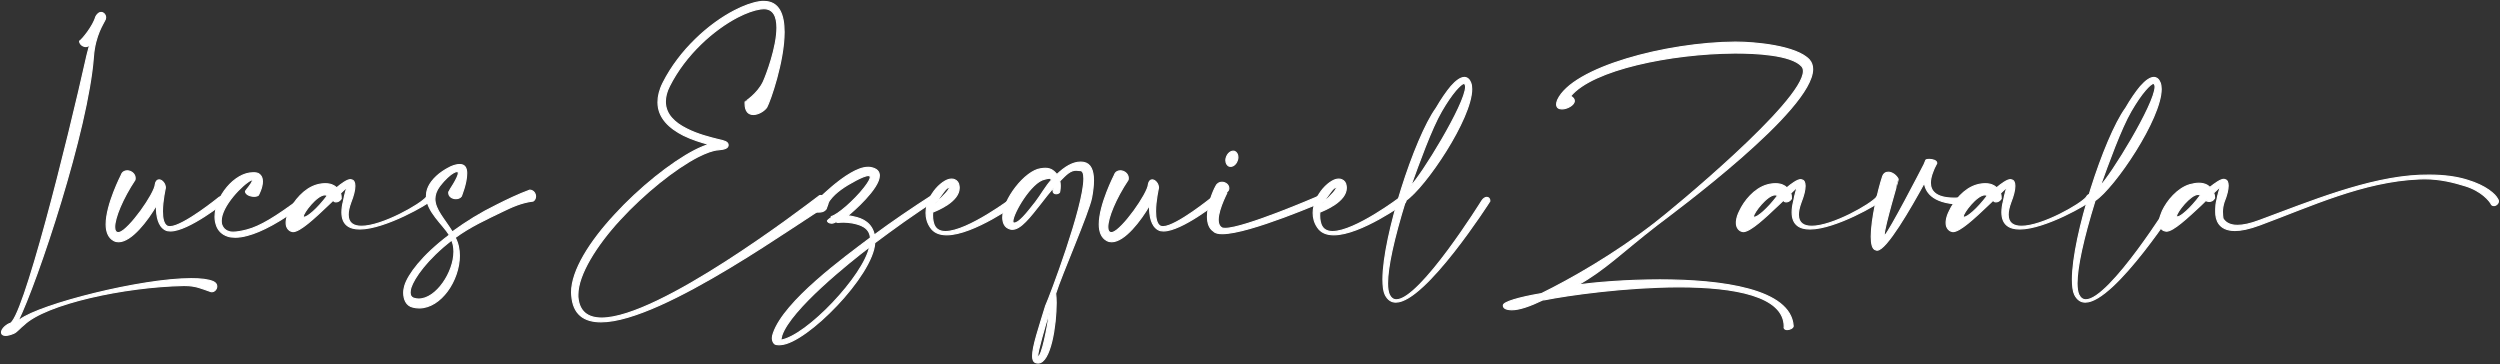 <svg width="878" height="128" viewBox="0 0 878 128" fill="none" xmlns="http://www.w3.org/2000/svg">
<rect x="0" y="0" width="878" height="128" fill="#333333" stroke="none"/>
<path d="M33.711 5.752C34.293 4.771 34.902 4.374 35.484 4.374C36.41 4.374 37.098 5.222 37.098 6.15C37.098 6.547 36.992 6.892 36.754 7.236C36.463 8.031 33.367 12.273 32.812 19.906C30.933 45.644 13.019 99.161 6.324 112.706C6.562 112.6 6.774 112.414 7.012 112.255C14.289 106.821 49.588 97.862 67.131 97.862C70.439 97.862 73.138 98.154 74.858 98.896C75.784 99.293 76.128 99.93 76.128 100.566C76.128 101.546 75.334 102.448 74.408 102.448C74.302 102.448 74.117 102.448 74.011 102.395C70.809 101.308 68.851 100.274 64.803 100.274H64.459C43.793 100.672 16.115 106.636 8.388 114.084C7.25 114.932 5.98 116.549 4.842 117.053C3.625 117.556 2.646 117.795 1.958 117.795C0.979 117.795 0.529 117.344 0.529 116.708C0.529 115.86 1.508 114.535 3.281 113.66H3.334C7.859 113.66 23.815 49.647 30.562 19.323L31.594 15.374L30.959 16.116C30.721 16.275 30.456 16.355 30.165 16.355C29.186 16.355 28.049 15.612 27.943 14.473C28.975 13.757 32.626 9.357 33.711 5.752Z" fill="white" stroke="white" stroke-width="0.4" stroke-miterlimit="10"/>
<path d="M40.273 79.732C40.273 80.924 40.67 81.693 41.544 81.693C41.65 81.693 41.835 81.64 41.941 81.64C45.38 80.712 54.351 67.989 54.536 64.782C54.695 63.642 55.277 63.165 55.859 63.165C56.891 63.165 58.082 64.49 58.082 65.975C58.082 66.028 57.05 70.401 57.05 74.218C57.05 76.63 57.447 78.751 58.77 79.44C59.008 79.546 59.352 79.599 59.696 79.599C64.274 79.599 76.922 69.341 76.975 69.288C77.266 69.103 77.557 68.996 77.769 68.996C78.457 68.996 78.959 69.633 78.959 70.375C78.959 70.534 78.906 70.719 78.854 70.958C78.854 71.011 66.205 81.11 59.855 81.11C59.167 81.11 58.532 81.004 58.029 80.712C55.568 79.387 54.933 75.888 54.933 72.522V72.071C51.89 77.346 46.174 84.9 41.65 84.9C41.067 84.9 40.512 84.794 39.983 84.503C38.051 83.469 37.283 81.349 37.283 78.777C37.283 71.78 42.602 61.522 42.602 61.469C42.946 60.435 43.793 59.984 44.666 59.984C46.042 59.984 47.471 61.071 47.471 62.555C47.471 62.741 47.471 62.9 47.418 63.139C43.026 69.765 40.273 76.471 40.273 79.732Z" fill="white" stroke="white" stroke-width="0.4" stroke-miterlimit="10"/>
<path d="M88.618 63.457C88.618 63.271 88.565 63.165 88.327 63.165C85.231 64.596 77.689 72.336 77.689 77.558C77.689 78.141 77.742 78.645 77.98 79.175C78.377 80.156 79.118 80.951 80.335 81.296C80.732 81.481 81.314 81.534 81.87 81.534C83.246 81.534 85.019 81.189 86.739 80.739C91.317 79.546 96.82 76.259 105.738 69.553C106.082 69.315 106.479 69.209 106.823 69.209C107.564 69.209 108.199 69.606 108.199 70.136C108.199 70.428 108.093 70.719 107.696 70.984C98.488 77.929 91.687 81.428 86.871 82.674C85.257 83.124 83.828 83.31 82.638 83.31C81.606 83.31 80.679 83.204 79.885 82.912C78.007 82.276 76.79 81.03 76.154 79.467C75.758 78.433 75.519 77.346 75.519 76.153C75.519 69.209 82.32 60.673 88.856 60.673H89.438C89.835 60.673 90.232 60.779 90.629 60.912C91.766 61.495 92.163 62.582 92.163 63.722C92.163 65.948 90.787 68.466 90.734 68.546C90.443 68.784 89.888 68.944 89.253 68.944C87.93 68.944 86.21 68.307 86.21 67.168C86.607 66.505 88.618 64.331 88.618 63.457Z" fill="white" stroke="white" stroke-width="0.4" stroke-miterlimit="10"/>
<path d="M115.026 72.23C110.501 76.524 105.367 81.349 102.907 81.349C102.854 81.349 102.748 81.296 102.615 81.296C101.98 81.189 101.531 80.845 101.134 80.368C100.684 79.785 100.499 79.096 100.499 78.3C100.499 78.009 100.499 77.717 100.552 77.452C100.657 76.524 101.001 75.385 101.583 74.245C103.251 70.587 106.796 66.266 111.189 64.968C112.327 64.623 113.359 64.517 114.285 64.517C116.058 64.517 117.381 65.1 118.227 65.948C119.947 64.517 121.958 63.086 123.043 63.086C123.202 63.086 123.387 63.139 123.493 63.191C124.234 63.298 124.631 64.04 124.631 65.312C124.631 66.69 124.181 68.625 123.202 71.091C122.567 72.813 122.276 74.245 122.276 75.385C122.276 78.353 124.155 79.466 126.96 79.466C134.236 79.466 147.731 71.78 149.742 69.261C150.086 68.572 150.483 68.334 150.827 68.334C151.33 68.334 151.674 68.784 151.674 69.421C151.674 69.765 151.568 70.11 151.277 70.454C150.589 71.435 135.268 80.421 126.324 80.421C122.673 80.421 120.08 78.883 120.08 74.563C120.08 73.423 120.238 72.098 120.662 70.481C121.006 68.307 121.747 66.293 121.747 65.842V65.789C121.747 65.789 120.9 66.584 119.577 67.857C119.815 68.546 119.815 69.235 119.815 69.58V69.818C119.312 70.56 118.624 70.905 117.989 70.905C117.751 70.905 117.539 70.852 117.301 70.719L117.143 70.216C116.349 71.011 116.005 71.302 115.026 72.23ZM114.047 68.44C111.295 68.44 106.505 74.695 106.505 75.994C106.505 76.18 106.611 76.286 106.849 76.286C107.934 76.286 111.374 73.529 114.973 68.731C114.682 68.493 114.391 68.44 114.047 68.44Z" fill="white" stroke="white" stroke-width="0.4" stroke-miterlimit="10"/>
<path d="M160.962 60.833C160.962 60.488 160.856 60.249 160.512 60.249C160.221 60.249 159.824 60.355 159.321 60.647C158.183 61.23 156.172 63.006 154.4 65.339C153.209 66.956 152.732 68.44 152.732 69.871C152.732 73.609 156.119 76.975 158.845 81.454C164.111 77.664 168.635 74.854 174.457 71.992C177.765 70.322 182.131 68.201 186.073 66.77C187.396 66.876 188.084 67.963 188.084 68.996C188.084 69.633 187.793 70.269 187.238 70.613C183.295 71.064 179.802 72.628 176.547 74.218C170.647 77.081 165.169 79.546 159.85 83.442C160.882 85.325 161.332 87.578 161.332 89.804C161.332 98.392 154.876 108.147 147.202 108.147C146.461 108.147 145.72 108.041 144.979 107.855C142.677 107.325 141.778 105.098 141.778 102.819C141.778 101.971 141.936 101.096 142.175 100.301C143.365 96.457 148.181 89.804 157.839 82.541C155.67 78.883 149.769 74.245 149.769 68.837C149.769 67.221 150.272 65.577 151.595 63.801C153.712 60.938 157.019 59.216 158.289 58.579C159.612 57.996 160.644 57.784 161.438 57.784C162.973 57.784 163.661 58.632 163.846 60.011C163.899 60.302 163.899 60.594 163.899 60.938C163.899 64.437 162.02 68.837 162.02 68.917C161.57 69.553 160.83 69.765 160.062 69.765C158.871 69.765 157.601 69.023 157.601 67.751C157.601 67.592 157.601 67.406 157.654 67.247C157.628 67.194 160.962 62.423 160.962 60.833ZM144.318 100.99C144.159 101.493 144.027 102.13 144.027 102.713C144.027 103.64 144.371 104.489 145.456 104.78C145.958 104.939 146.488 105.019 147.07 105.019C153.235 105.019 159.427 95.609 159.427 88.399C159.427 86.915 159.189 85.537 158.633 84.317C149.981 90.97 145.403 97.624 144.318 100.99Z" fill="white" stroke="white" stroke-width="0.4" stroke-miterlimit="10"/>
<path d="M268.049 28.786C269.187 26.321 272.865 16.514 272.865 9.754C272.865 5.911 271.727 3.048 268.234 3.048C267.838 3.048 267.441 3.101 267.044 3.154C264.742 3.499 262.016 4.48 259.026 6.017C250.664 10.364 240.715 19.085 235.105 30.27C234.073 32.285 233.676 34.114 233.676 35.704C233.676 40.237 237.063 43.206 241.112 45.22C245.002 47.235 249.527 48.321 252.278 49.011C254.342 49.461 255.665 49.806 255.718 50.892V50.946C255.718 51.926 254.686 52.43 252.278 52.615C250.4 52.721 247.939 53.649 245.081 55.081C237.063 59.216 226.32 67.804 217.668 77.213C209.438 86.146 202.955 96.484 202.955 103.455V104.25C203.352 109.525 206.501 111.698 211.317 111.698C231.507 111.698 281.809 73.29 287.524 68.944C287.763 68.705 288.027 68.652 288.265 68.652C289.456 68.652 290.673 70.613 290.673 71.7C290.673 71.992 290.567 72.204 290.329 72.336C282.947 76.074 232.988 113.024 211.079 113.024C205.125 113.024 201.235 110.4 200.786 103.614C200.786 103.322 200.733 102.978 200.733 102.686C200.733 94.999 207.242 84.794 215.842 75.517C224.653 65.895 235.687 57.122 243.943 52.828C245.769 51.9 247.436 51.211 248.971 50.707C246.351 50.018 243.017 48.984 240.001 47.5C235.185 45.035 231.083 41.43 231.083 35.916C231.083 33.902 231.586 31.622 232.856 29.104C238.757 17.415 249.156 8.297 257.915 3.764C261.116 2.094 264.159 1.007 266.673 0.61C267.255 0.504 267.811 0.504 268.287 0.504C273.659 0.504 275.379 5.195 275.379 11.265C275.379 21.47 270.51 35.439 269.266 37.692C268.473 38.885 266.356 40.21 264.583 40.21C262.969 40.21 261.672 39.23 261.672 36.314V35.784C261.566 35.731 265.932 33.186 268.049 28.786ZM253.099 50.84C253.046 50.84 252.993 50.84 252.94 50.892C253.046 51.131 253.099 51.237 253.178 51.237V51.052C253.178 50.919 253.178 50.84 253.099 50.84Z" fill="white" stroke="white" stroke-width="0.4" stroke-miterlimit="10"/>
<path d="M304.803 58.765C305.147 58.765 305.438 58.765 305.73 58.818C307.952 59.216 308.825 60.249 308.825 61.681C308.825 66.16 299.617 74.245 297.606 75.835C298.532 75.835 298.744 75.888 299.723 76.127C303.11 76.763 306.232 78.486 307.053 82.541C313.112 78.062 320.204 73.211 328.327 67.989C328.486 67.883 328.671 67.804 328.83 67.804C329.412 67.804 329.809 68.44 329.809 68.996C329.809 69.288 329.703 69.58 329.465 69.739C320.759 75.252 313.509 80.58 307.211 85.272C306.576 96.802 283.238 120.472 274.267 121.029C274.109 121.029 273.871 121.082 273.58 121.082C272.997 121.082 272.389 120.976 272.098 120.79C271.595 120.393 271.251 119.65 271.251 118.776C271.251 118.272 271.357 117.689 271.595 117.053C275.485 105.708 296.495 90.467 305.703 83.522C305.412 79.785 302.051 78.83 299.352 78.3C298.32 78.141 297.289 78.009 296.309 78.009C295.621 78.009 294.881 78.062 294.298 78.115C294.06 78.115 293.849 78.062 293.61 77.876C293.214 78.115 292.817 78.221 292.526 78.327C292.367 78.38 292.182 78.38 292.076 78.38C291.15 78.38 290.647 77.876 290.594 77.585C290.647 77.425 291.176 76.895 292.023 76.392C291.97 76.286 291.917 76.233 291.917 76.153C291.917 76.074 291.917 76.047 291.97 76.047C294.193 75.517 300.04 70.428 303.48 66.028C305.015 64.066 305.65 62.873 305.65 62.237C305.65 61.84 305.359 61.654 304.962 61.654C304.036 61.654 302.343 62.396 300.57 63.324C296.68 65.392 293.531 67.459 291.467 70.189C290.382 71.568 290.541 73.344 289.747 73.794C289.244 74.298 288.371 74.483 287.524 74.483C286.096 74.483 284.667 73.9 284.667 73.052C284.667 72.946 284.72 72.76 284.772 72.654C284.772 72.681 297.606 58.765 304.803 58.765ZM274.585 117.742C274.426 118.246 274.241 119.279 274.241 119.465C283.291 118.034 303.375 96.934 305.412 86.676C298.109 92.216 277.734 108.571 274.585 117.742Z" fill="white" stroke="white" stroke-width="0.4" stroke-miterlimit="10"/>
<path d="M336.874 65.975C336.874 70.799 329.147 73.874 327.56 74.51C327.56 74.854 327.507 75.252 327.507 75.65C327.507 77.028 327.745 78.645 328.433 79.652C329.174 80.792 330.444 81.322 332.032 81.322C339.917 81.322 355.714 69.394 355.767 69.341C356.005 69.182 356.217 69.103 356.455 69.103C357.196 69.103 357.831 69.792 357.831 70.481C357.831 70.772 357.672 71.064 357.381 71.276C357.275 71.329 341.875 82.462 332.482 82.462C330.021 82.462 327.957 81.72 326.713 79.758C325.628 78.141 325.231 76.445 325.231 74.775C325.231 71.568 326.845 68.519 328.724 66.293C329.756 65.1 330.894 64.172 331.926 63.589C332.72 63.139 333.461 62.9 334.202 62.9C334.598 62.9 334.995 62.953 335.339 63.139C336.133 63.483 336.715 64.225 336.821 65.312C336.821 65.577 336.874 65.763 336.874 65.975ZM333.408 65.975C333.408 65.869 333.355 65.789 333.249 65.789C332.111 65.975 331.026 68.095 328.38 71.515C332.032 68.387 333.408 66.505 333.408 65.975Z" fill="white" stroke="white" stroke-width="0.4" stroke-miterlimit="10"/>
<path d="M369.95 65.922C368.415 67.698 366.854 69.659 365.425 71.541C361.694 76.286 358.44 80.527 355.582 80.527C355.291 80.527 355 80.527 354.735 80.421C353.756 80.129 353.068 79.573 352.671 78.751C352.327 78.062 352.168 77.213 352.168 76.339C352.168 70.03 360.054 60.011 365.452 59.269C366.087 59.163 366.643 59.109 367.119 59.109C369.342 59.109 370.321 60.302 371.194 61.283C373.893 58.712 376.698 56.936 379.503 56.936C379.899 56.936 380.243 56.989 380.64 57.042C383.048 57.493 384.027 59.852 384.027 63.351C384.027 65.126 383.789 67.141 383.392 69.315C382.466 74.483 372.57 96.987 370.744 103.084C370.85 104.012 370.929 105.098 370.929 106.344C370.929 114.137 368.971 127.496 364.579 127.496C364.235 127.496 363.838 127.443 363.494 127.258C362.912 126.913 362.647 126.171 362.647 125.031C362.647 121.585 364.949 114.932 367.225 107.431C368.759 104.118 380.667 72.575 380.667 62.741C380.667 60.912 380.27 59.878 379.291 59.878H379C378.656 59.825 378.312 59.772 377.968 59.772C375.957 59.772 374.528 61.151 372.199 63.563C372.305 64.146 372.358 64.755 372.358 65.286C372.358 66.558 372.12 67.512 372.12 67.512C371.882 67.857 371.379 68.042 370.929 68.042C370.347 68.042 369.844 67.751 369.844 67.061V67.008C369.765 66.956 369.897 66.558 369.95 65.922ZM368.521 62.608C368.177 62.608 367.727 62.714 366.801 62.953C362.118 63.934 355.714 74.934 355.714 77.691C355.714 77.982 355.767 78.141 355.873 78.274C355.979 78.327 356.111 78.327 356.217 78.327C357.831 78.327 360.345 75.278 363.652 71.037C365.478 68.678 367.304 65.365 369.315 63.191C368.971 62.767 368.865 62.608 368.521 62.608ZM364.446 124.952C364.446 125.137 364.446 125.19 364.499 125.243H364.605C365.875 125.243 367.86 115.277 368.68 109.021C366.695 115.542 364.446 123.335 364.446 124.952Z" fill="white" stroke="white" stroke-width="0.4" stroke-miterlimit="10"/>
<path d="M389.055 79.732C389.055 80.924 389.452 81.693 390.325 81.693C390.431 81.693 390.616 81.64 390.722 81.64C394.162 80.712 403.132 67.989 403.317 64.782C403.503 63.642 404.058 63.165 404.64 63.165C405.672 63.165 406.863 64.49 406.863 65.975C406.863 66.028 405.831 70.401 405.831 74.218C405.831 76.63 406.228 78.751 407.551 79.44C407.789 79.546 408.133 79.599 408.477 79.599C413.055 79.599 425.703 69.341 425.756 69.288C426.047 69.103 426.338 68.996 426.55 68.996C427.238 68.996 427.741 69.633 427.741 70.375C427.741 70.534 427.688 70.719 427.635 70.958C427.635 71.011 414.987 81.11 408.636 81.11C407.948 81.11 407.313 81.004 406.81 80.712C404.349 79.387 403.714 75.888 403.714 72.522V72.071C400.671 77.346 394.956 84.9 390.431 84.9C389.849 84.9 389.293 84.794 388.764 84.503C386.806 83.469 386.065 81.349 386.065 78.777C386.065 71.78 391.384 61.522 391.384 61.469C391.728 60.435 392.574 59.984 393.448 59.984C394.823 59.984 396.252 61.071 396.252 62.555C396.252 62.741 396.252 62.9 396.199 63.139C391.78 69.765 389.055 76.471 389.055 79.732Z" fill="white" stroke="white" stroke-width="0.4" stroke-miterlimit="10"/>
<path d="M427.82 77.213C427.82 78.406 428.164 79.387 428.958 79.917C429.249 80.156 429.699 80.209 430.281 80.209C436.976 80.209 462.325 69.261 462.325 69.261C462.775 68.917 463.172 68.811 463.595 68.811C464.627 68.811 465.368 69.606 465.368 70.189C465.368 70.295 465.368 70.428 465.262 70.534C465.21 70.534 438.828 82.064 429.276 82.064C427.847 82.064 426.762 81.826 426.233 81.216C424.619 80.182 424.063 78.247 424.063 76.047C424.063 72.045 425.994 67.168 427.026 65.392C427.476 64.411 428.297 64.013 429.143 64.013C430.334 64.013 431.551 64.862 431.551 66.081C431.551 66.24 431.551 66.425 431.498 66.584C431.472 66.558 427.82 73.211 427.82 77.213ZM434.753 55.213C434.753 55.611 434.7 56.008 434.515 56.406C434.118 57.599 433.139 58.42 432.239 58.42C432.054 58.42 431.895 58.42 431.71 58.367C430.969 58.076 430.519 57.281 430.519 56.3C430.519 55.902 430.572 55.505 430.757 55.107C431.207 53.914 432.186 53.093 433.112 53.093C433.271 53.093 433.404 53.093 433.562 53.146C434.277 53.437 434.753 54.232 434.753 55.213Z" fill="white" stroke="white" stroke-width="0.4" stroke-miterlimit="10"/>
<path d="M472.83 65.975C472.83 70.799 465.104 73.874 463.516 74.51C463.516 74.854 463.463 75.252 463.463 75.65C463.463 77.028 463.701 78.645 464.389 79.652C465.13 80.792 466.4 81.322 467.988 81.322C475.873 81.322 491.67 69.394 491.723 69.341C491.962 69.182 492.173 69.103 492.411 69.103C493.152 69.103 493.787 69.792 493.787 70.481C493.787 70.772 493.629 71.064 493.338 71.276C493.232 71.329 477.831 82.462 468.438 82.462C465.977 82.462 463.913 81.72 462.669 79.758C461.584 78.141 461.187 76.445 461.187 74.775C461.187 71.568 462.802 68.519 464.68 66.293C465.712 65.1 466.85 64.172 467.882 63.589C468.676 63.139 469.417 62.9 470.158 62.9C470.555 62.9 470.952 62.953 471.296 63.139C472.089 63.483 472.672 64.225 472.777 65.312C472.777 65.577 472.83 65.763 472.83 65.975ZM469.337 65.975C469.337 65.869 469.285 65.789 469.179 65.789C468.041 65.975 466.956 68.095 464.31 71.515C467.961 68.387 469.337 66.505 469.337 65.975Z" fill="white" stroke="white" stroke-width="0.4" stroke-miterlimit="10"/>
<path d="M487.304 99.505C487.304 101.281 487.543 102.66 487.939 103.508C488.522 104.701 489.368 105.284 490.4 105.284C498.815 105.284 520.381 70.613 520.433 70.507C521.016 69.659 521.624 69.315 522.153 69.315C522.789 69.315 523.238 69.765 523.238 70.587V70.64C523.185 70.746 500.588 106.106 490.215 106.106C488.68 106.106 487.41 105.31 486.484 103.481C485.902 102.289 485.69 100.38 485.69 98.101C485.69 83.098 496.804 48.48 504.398 37.984C506.224 34.83 508.05 32.205 509.611 30.35C511.384 28.335 512.998 27.196 514.295 27.196H514.347C515.327 27.249 516.067 27.885 516.517 29.078C516.755 29.714 516.861 30.456 516.861 31.304C516.861 41.615 500.561 65.816 493.629 70.454C489.421 84.026 487.304 93.939 487.304 99.505ZM514.718 30.509C514.718 30.217 514.665 30.005 514.612 29.82C514.453 29.475 514.321 29.316 514.215 29.316H514.162C513.58 29.316 512.548 30.244 511.252 31.728C509.77 33.451 508.05 35.969 506.277 39.018C502.731 45.088 498.153 57.758 495.454 65.312C498.974 62.025 514.718 36.579 514.718 30.509Z" fill="white" stroke="white" stroke-width="0.4" stroke-miterlimit="10"/>
<path d="M609.263 14.791H609.66C616.301 14.791 631.014 16.116 635.459 21.046C636.253 21.974 636.597 23.061 636.597 24.306C636.597 38.567 588.491 74.006 581.849 79.096C569.836 88.373 563.882 94.575 554.171 100.062C560.019 99.267 571.053 98.286 582.961 98.286C604.579 98.286 628.95 101.493 629.77 114.561C629.664 115.25 628.5 115.754 627.653 115.754C627.071 115.754 626.568 115.515 626.568 114.959C626.568 114.853 626.568 114.8 626.621 114.667C626.568 103.906 609.104 100.751 589.708 100.751C571.106 100.751 550.811 103.614 542.449 105.284L541.814 105.337C537.289 107.51 533.585 108.783 530.991 108.783H530.833C528.875 108.73 527.975 108.2 527.975 107.298V107.245C527.975 106.106 533.241 104.489 541.364 103.11C551.419 98.18 566.714 89.539 581.188 78.353C586.612 74.218 633.369 35.784 633.369 24.996C633.369 24.306 633.184 23.723 632.787 23.273C629.135 19.138 616.09 18.634 610.004 18.634H608.972C587.168 18.793 559.305 24.306 551.578 33.769C552.557 34.273 552.901 34.856 552.901 35.439C552.901 36.871 550.387 38.249 548.561 38.249C547.477 38.249 546.683 37.798 546.683 36.632C546.683 36.234 546.789 35.704 547.027 35.148C552.266 23.617 585.236 14.976 609.263 14.791Z" fill="white" stroke="white" stroke-width="0.4" stroke-miterlimit="10"/>
<path d="M624.346 72.23C619.821 76.524 614.687 81.349 612.226 81.349C612.174 81.349 612.041 81.296 611.935 81.296C611.3 81.189 610.851 80.845 610.454 80.368C610.004 79.785 609.819 79.096 609.819 78.3C609.819 78.009 609.819 77.717 609.871 77.452C609.977 76.524 610.321 75.385 610.903 74.245C612.57 70.587 616.116 66.266 620.509 64.968C621.647 64.623 622.679 64.517 623.605 64.517C625.378 64.517 626.701 65.1 627.547 65.948C629.267 64.517 631.278 63.086 632.363 63.086C632.548 63.086 632.707 63.139 632.813 63.191C633.554 63.298 633.951 64.04 633.951 65.312C633.951 66.69 633.501 68.625 632.522 71.091C631.887 72.813 631.596 74.245 631.596 75.385C631.596 78.353 633.475 79.466 636.279 79.466C643.556 79.466 657.051 71.78 659.062 69.261C659.406 68.572 659.803 68.334 660.147 68.334C660.65 68.334 660.994 68.784 660.994 69.421C660.994 69.765 660.888 70.11 660.597 70.454C659.909 71.435 644.588 80.421 635.644 80.421C631.993 80.421 629.4 78.883 629.4 74.563C629.4 73.423 629.558 72.098 629.982 70.481C630.326 68.307 631.067 66.293 631.067 65.842V65.789C631.067 65.789 630.22 66.584 628.897 67.857C629.135 68.546 629.135 69.235 629.135 69.58V69.818C628.632 70.56 627.944 70.905 627.309 70.905C627.071 70.905 626.859 70.852 626.621 70.719L626.462 70.216C625.669 71.011 625.325 71.302 624.346 72.23ZM623.367 68.44C620.615 68.44 615.825 74.695 615.825 75.994C615.825 76.18 615.931 76.286 616.169 76.286C617.254 76.286 620.694 73.529 624.293 68.731C624.002 68.493 623.711 68.44 623.367 68.44Z" fill="white" stroke="white" stroke-width="0.4" stroke-miterlimit="10"/>
<path d="M661.735 82.382C661.735 82.621 661.788 82.727 661.841 82.727C661.894 82.727 661.947 82.674 661.999 82.621C663.428 81.534 674.648 59.931 675.733 57.758C675.786 57.705 676.368 56.22 676.368 56.22C676.606 56.035 677.056 55.982 677.559 55.982C678.696 55.982 680.178 56.379 680.178 57.254V57.36L679.331 59.03C679.04 59.825 677.955 61.999 677.955 64.199C677.955 66.903 679.623 69.58 686.37 69.58C687.349 69.58 688.381 69.527 689.519 69.421C690.313 69.659 690.657 70.163 690.657 70.613C690.657 71.117 690.26 71.647 689.519 71.7C679.437 71.7 676.368 67.963 675.839 64.199C670.917 73.184 662.449 87.869 659.248 87.869C659.062 87.869 658.904 87.816 658.798 87.763C657.607 87.525 657.184 85.696 657.184 83.071C657.184 77.055 659.592 66.743 661.179 61.972C661.576 60.886 662.317 60.488 663.19 60.488C664.566 60.488 666.101 61.681 666.683 63.006C666.71 63.006 661.735 79.732 661.735 82.382Z" fill="white" stroke="white" stroke-width="0.4" stroke-miterlimit="10"/>
<path d="M698.013 72.23C693.488 76.524 688.354 81.349 685.894 81.349C685.841 81.349 685.708 81.296 685.603 81.296C684.967 81.189 684.518 80.845 684.121 80.368C683.671 79.785 683.486 79.096 683.486 78.3C683.486 78.009 683.486 77.717 683.539 77.452C683.644 76.524 683.988 75.385 684.571 74.245C686.238 70.587 689.783 66.266 694.176 64.968C695.314 64.623 696.346 64.517 697.272 64.517C699.045 64.517 700.368 65.1 701.214 65.948C702.934 64.517 704.945 63.086 706.03 63.086C706.216 63.086 706.374 63.139 706.48 63.191C707.221 63.298 707.618 64.04 707.618 65.312C707.618 66.69 707.168 68.625 706.189 71.091C705.554 72.813 705.263 74.245 705.263 75.385C705.263 78.353 707.142 79.466 709.947 79.466C717.223 79.466 730.718 71.78 732.729 69.261C733.073 68.572 733.47 68.334 733.814 68.334C734.317 68.334 734.661 68.784 734.661 69.421C734.661 69.765 734.555 70.11 734.264 70.454C733.576 71.435 718.255 80.421 709.312 80.421C705.66 80.421 703.067 78.883 703.067 74.563C703.067 73.423 703.226 72.098 703.649 70.481C703.993 68.307 704.734 66.293 704.734 65.842V65.789C704.734 65.789 703.887 66.584 702.564 67.857C702.802 68.546 702.802 69.235 702.802 69.58V69.818C702.299 70.56 701.611 70.905 700.976 70.905C700.738 70.905 700.526 70.852 700.288 70.719L700.13 70.216C699.336 71.011 698.992 71.302 698.013 72.23ZM697.034 68.44C694.282 68.44 689.492 74.695 689.492 75.994C689.492 76.18 689.598 76.286 689.836 76.286C690.921 76.286 694.361 73.529 697.96 68.731C697.669 68.493 697.378 68.44 697.034 68.44Z" fill="white" stroke="white" stroke-width="0.4" stroke-miterlimit="10"/>
<path d="M729.448 99.505C729.448 101.281 729.686 102.66 730.083 103.508C730.666 104.701 731.512 105.284 732.544 105.284C740.959 105.284 762.524 70.613 762.577 70.507C763.16 69.659 763.768 69.315 764.297 69.315C764.932 69.315 765.382 69.765 765.382 70.587V70.64C765.329 70.746 742.732 106.106 732.359 106.106C730.824 106.106 729.554 105.31 728.628 103.481C728.046 102.289 727.834 100.38 727.834 98.101C727.834 83.098 738.948 48.48 746.542 37.984C748.368 34.83 750.194 32.205 751.755 30.35C753.528 28.335 755.142 27.196 756.438 27.196H756.491C757.47 27.249 758.211 27.885 758.661 29.078C758.899 29.714 759.005 30.456 759.005 31.304C759.005 41.615 742.705 65.816 735.772 70.454C731.565 84.026 729.448 93.939 729.448 99.505ZM756.862 30.509C756.862 30.217 756.809 30.005 756.756 29.82C756.597 29.475 756.465 29.316 756.359 29.316H756.306C755.724 29.316 754.692 30.244 753.395 31.728C751.914 33.451 750.194 35.969 748.421 39.018C744.875 45.088 740.297 57.758 737.598 65.312C741.144 62.025 756.862 36.579 756.862 30.509Z" fill="white" stroke="white" stroke-width="0.4" stroke-miterlimit="10"/>
<path d="M775.041 70.057C774.194 70.905 773.903 71.197 772.924 72.124C768.346 76.365 763.265 81.189 760.858 81.189C760.752 81.189 760.619 81.136 760.513 81.136C759.878 81.03 759.376 80.739 759.032 80.288C758.582 79.705 758.397 78.91 758.397 77.982C758.397 77.823 758.397 77.585 758.397 77.346C758.555 76.365 758.899 75.278 759.429 74.086C761.149 70.481 764.694 66.187 769.034 64.862C770.304 64.517 771.336 64.358 772.236 64.358C774.009 64.358 775.279 64.941 776.125 65.789C777.898 64.411 779.856 62.98 780.994 62.98C781.153 62.98 781.285 63.032 781.391 63.086C782.132 63.191 782.529 63.934 782.529 65.206C782.529 66.584 782.079 68.519 781.1 70.931C780.703 72.124 780.518 73.344 780.518 74.377C780.518 75.305 780.624 76.153 780.703 76.736C781.444 78.009 782.926 79.148 785.784 79.148C787.742 79.148 790.256 78.645 793.616 77.373C810.842 71.011 831.667 62.29 849.925 61.548C851.063 61.495 852.095 61.495 853.127 61.495C858.631 61.495 863.076 62.184 866.516 63.271C873.105 65.233 876.412 68.307 877.153 69.871C877.391 70.163 877.444 70.375 877.444 70.666C877.444 71.462 876.65 72.204 875.83 72.204C875.539 72.204 875.248 72.098 875.036 71.859C874.454 70.587 871.544 66.982 865.59 65.206C861.991 64.119 857.281 62.794 851.407 62.794C850.825 62.794 850.269 62.847 849.634 62.847C830.079 63.642 811.715 72.31 793.616 79.016C789.885 80.394 787.107 80.951 784.91 80.951C779.01 80.951 778.163 76.869 778.163 74.536V73.423C778.163 72.442 778.269 71.409 778.56 70.322C778.904 68.148 779.698 66.134 779.698 65.736L779.645 65.683C779.592 65.683 778.719 66.531 777.422 67.751C777.713 68.44 777.766 69.182 777.766 69.474L777.713 69.659C777.263 70.454 776.522 70.746 775.887 70.746C775.649 70.746 775.437 70.693 775.199 70.64C775.226 70.613 775.173 70.613 775.041 70.057ZM771.945 68.281C769.246 68.281 764.403 74.536 764.403 75.835V75.888C764.456 76.047 764.562 76.18 764.747 76.18C765.779 76.18 769.272 73.37 772.818 68.546C772.58 68.387 772.289 68.281 771.945 68.281Z" fill="white" stroke="white" stroke-width="0.4" stroke-miterlimit="10"/>
</svg>
